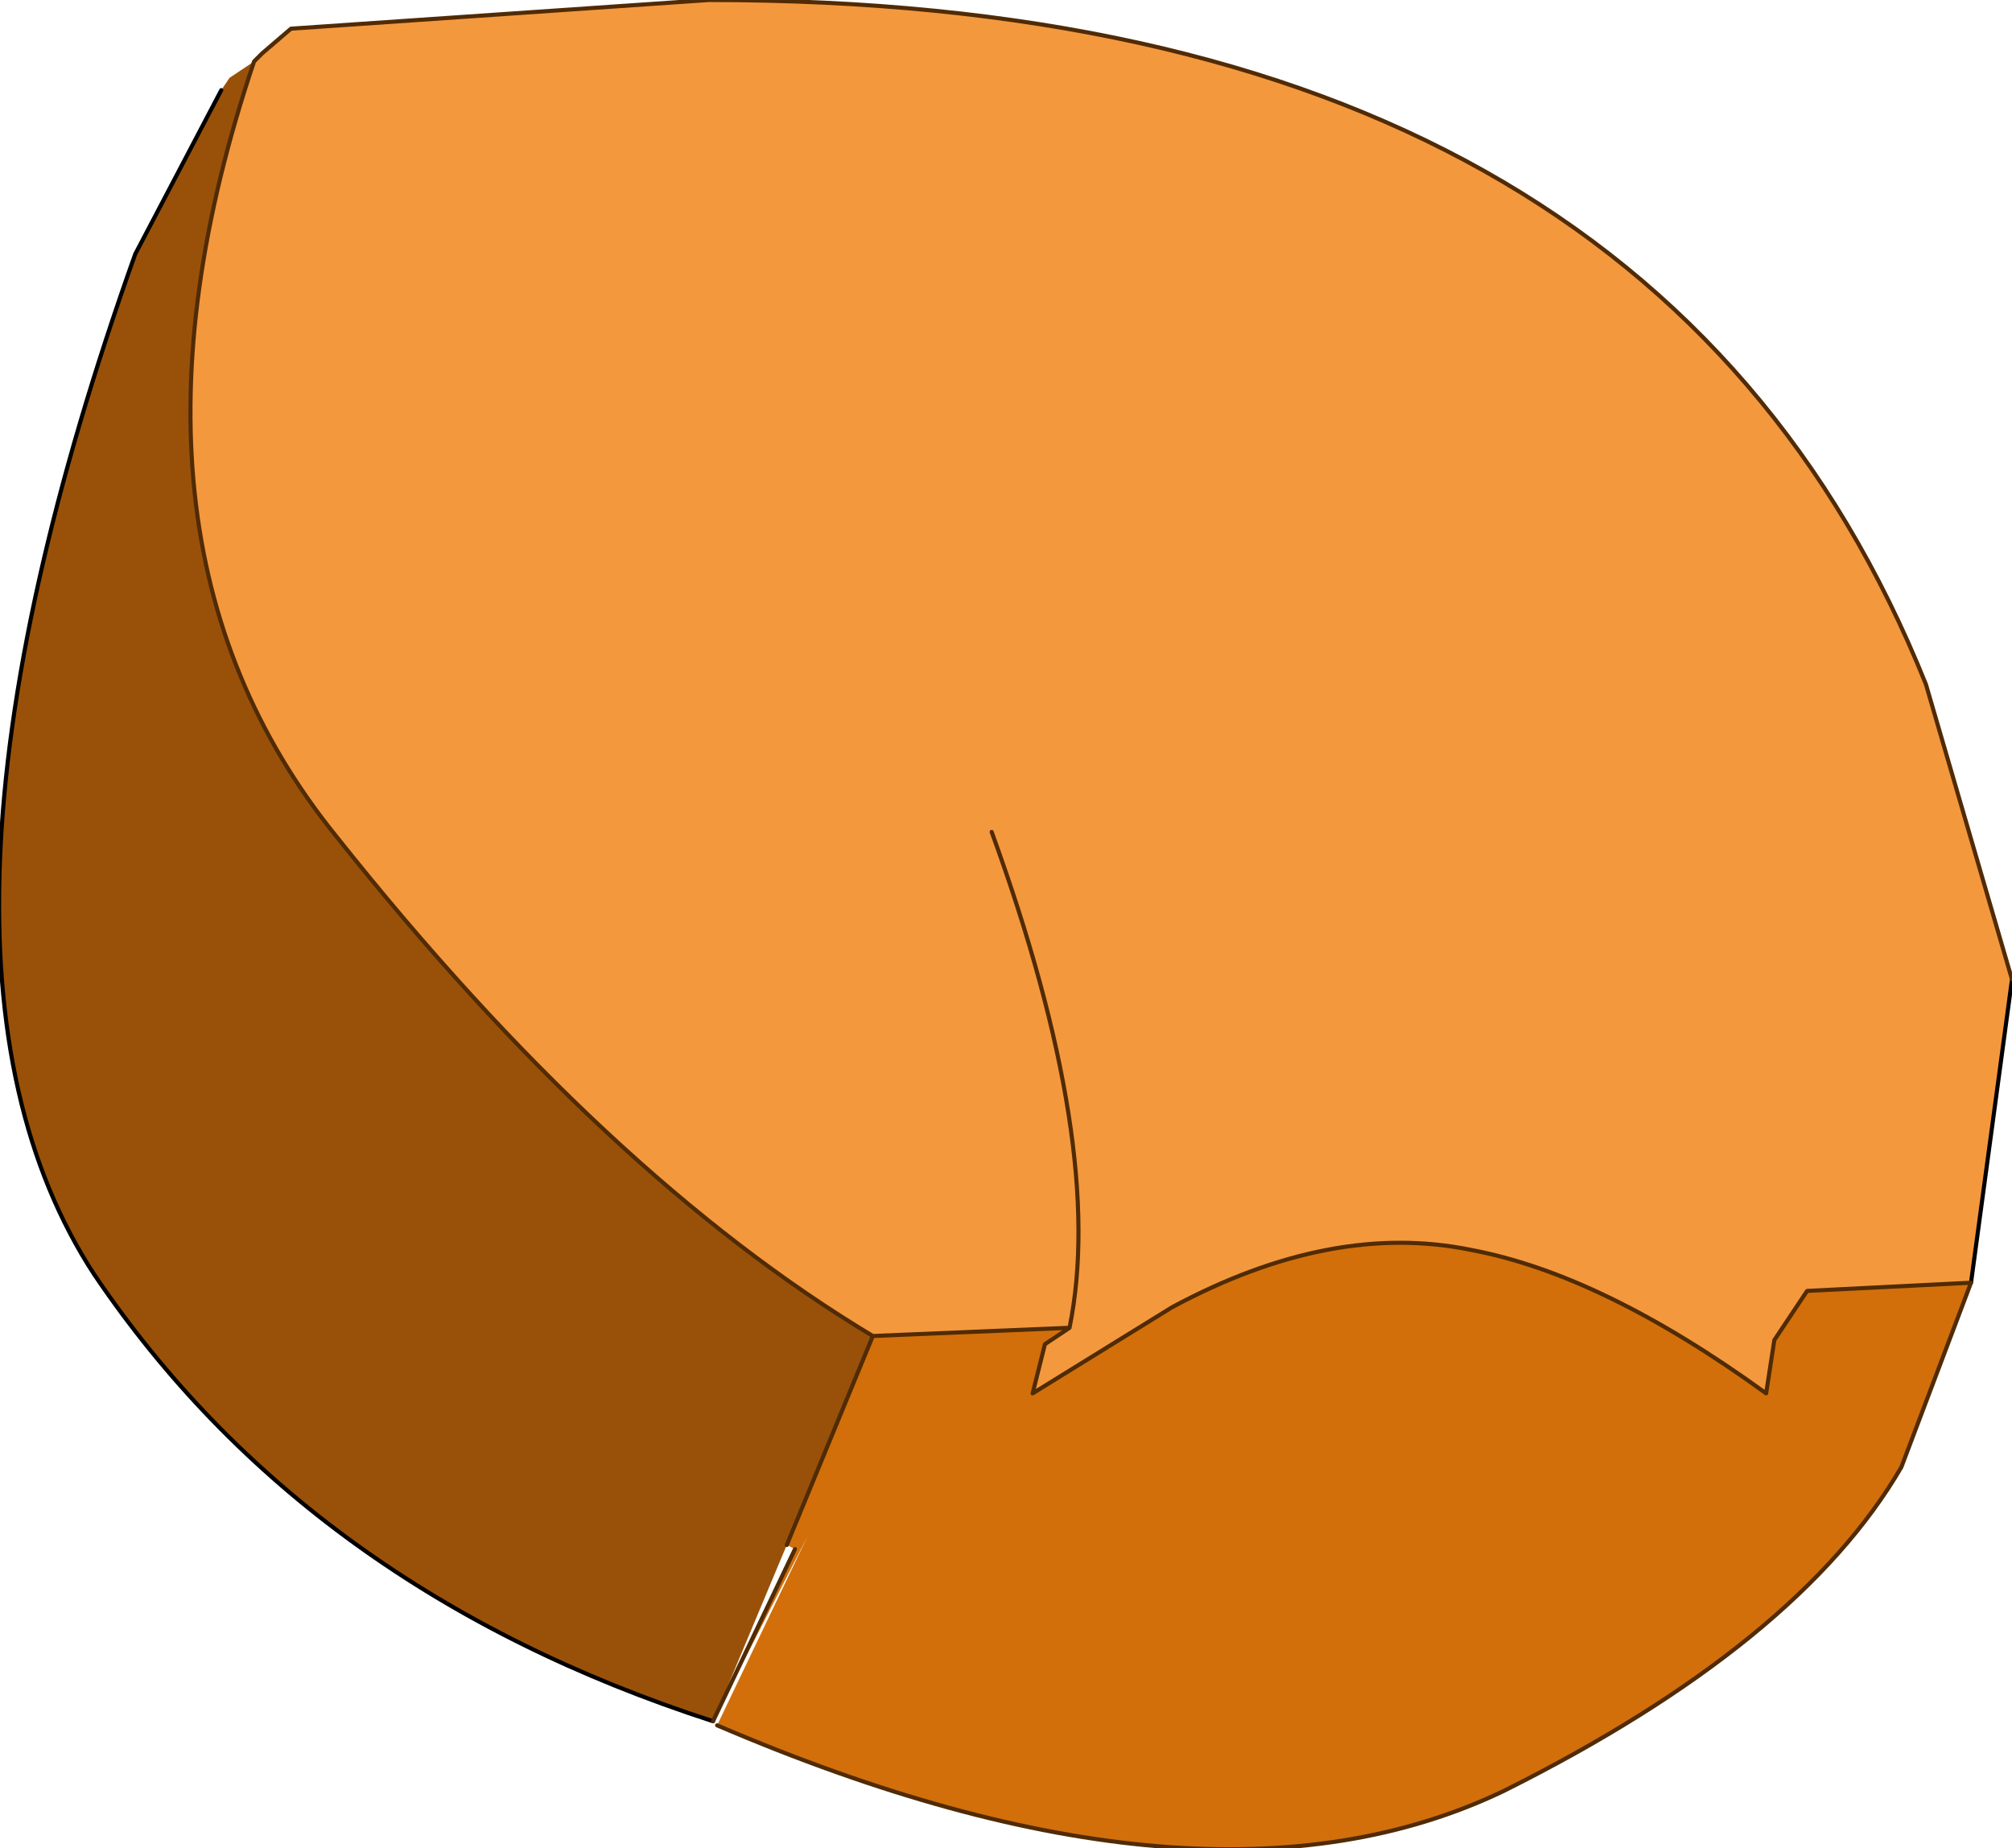 <?xml version="1.0" encoding="UTF-8" standalone="no"?>
<svg xmlns:ffdec="https://www.free-decompiler.com/flash" xmlns:xlink="http://www.w3.org/1999/xlink" ffdec:objectType="shape" height="22.55px" width="24.55px" xmlns="http://www.w3.org/2000/svg">
  <g transform="matrix(1.0, 0.0, 0.0, 1.0, 23.6, 40.85)">
    <path d="M0.95 -28.9 L0.45 -25.2 -1.55 -25.1 -1.95 -24.5 -2.05 -23.85 Q-4.05 -25.3 -5.65 -25.6 -7.35 -25.95 -9.3 -24.9 L-11.0 -23.85 -10.85 -24.45 -10.55 -24.65 -12.95 -24.55 Q-16.2 -26.5 -19.5 -30.65 -22.45 -34.3 -20.5 -40.1 L-20.4 -40.2 -20.05 -40.5 -14.95 -40.85 Q-3.45 -40.85 -0.1 -32.5 L0.95 -28.9 M-11.5 -30.7 Q-10.1 -26.85 -10.55 -24.65 -10.1 -26.85 -11.5 -30.7" fill="#f4983e" fill-rule="evenodd" stroke="none"/>
    <path d="M-12.95 -24.55 L-10.55 -24.65 -10.85 -24.45 -11.0 -23.85 -9.3 -24.9 Q-7.35 -25.95 -5.65 -25.6 -4.05 -25.3 -2.05 -23.85 L-1.95 -24.5 -1.55 -25.1 0.45 -25.2 -0.4 -22.95 Q-1.65 -20.8 -5.25 -19.0 -8.9 -17.25 -14.85 -19.8 L-13.75 -22.1 -14.9 -19.85 -13.9 -21.95 -14.0 -22.0 -12.95 -24.55" fill="#d26f0b" fill-rule="evenodd" stroke="none"/>
    <path d="M-20.5 -40.1 Q-22.45 -34.3 -19.5 -30.65 -16.2 -26.5 -12.95 -24.55 L-14.0 -22.0 -14.9 -19.85 Q-19.85 -21.45 -22.45 -25.3 -25.0 -29.2 -21.95 -37.75 L-20.9 -39.75 -20.8 -39.9 -20.5 -40.1" fill="#995109" fill-rule="evenodd" stroke="none"/>
    <path d="M0.45 -25.2 L0.95 -28.9 M-20.9 -39.75 L-21.95 -37.75 Q-25.0 -29.2 -22.45 -25.3 -19.85 -21.45 -14.9 -19.85" fill="none" stroke="#000000" stroke-linecap="round" stroke-linejoin="round" stroke-width="0.05"/>
    <path d="M0.95 -28.9 L-0.1 -32.5 Q-3.45 -40.85 -14.95 -40.85 L-20.05 -40.5 -20.4 -40.2 -20.5 -40.1 Q-22.45 -34.3 -19.5 -30.65 -16.2 -26.5 -12.95 -24.55 L-10.55 -24.65 Q-10.1 -26.85 -11.5 -30.7 M0.45 -25.2 L-1.55 -25.1 -1.95 -24.5 -2.05 -23.85 Q-4.05 -25.3 -5.65 -25.6 -7.35 -25.95 -9.3 -24.9 L-11.0 -23.85 -10.85 -24.45 -10.55 -24.65 M-14.0 -22.0 L-12.95 -24.55 M-14.85 -19.8 Q-8.9 -17.25 -5.25 -19.0 -1.65 -20.8 -0.4 -22.95 L0.45 -25.2 M-13.9 -21.95 L-14.9 -19.85" fill="none" stroke="#502b05" stroke-linecap="round" stroke-linejoin="round" stroke-width="0.05"/>
  </g>
</svg>
